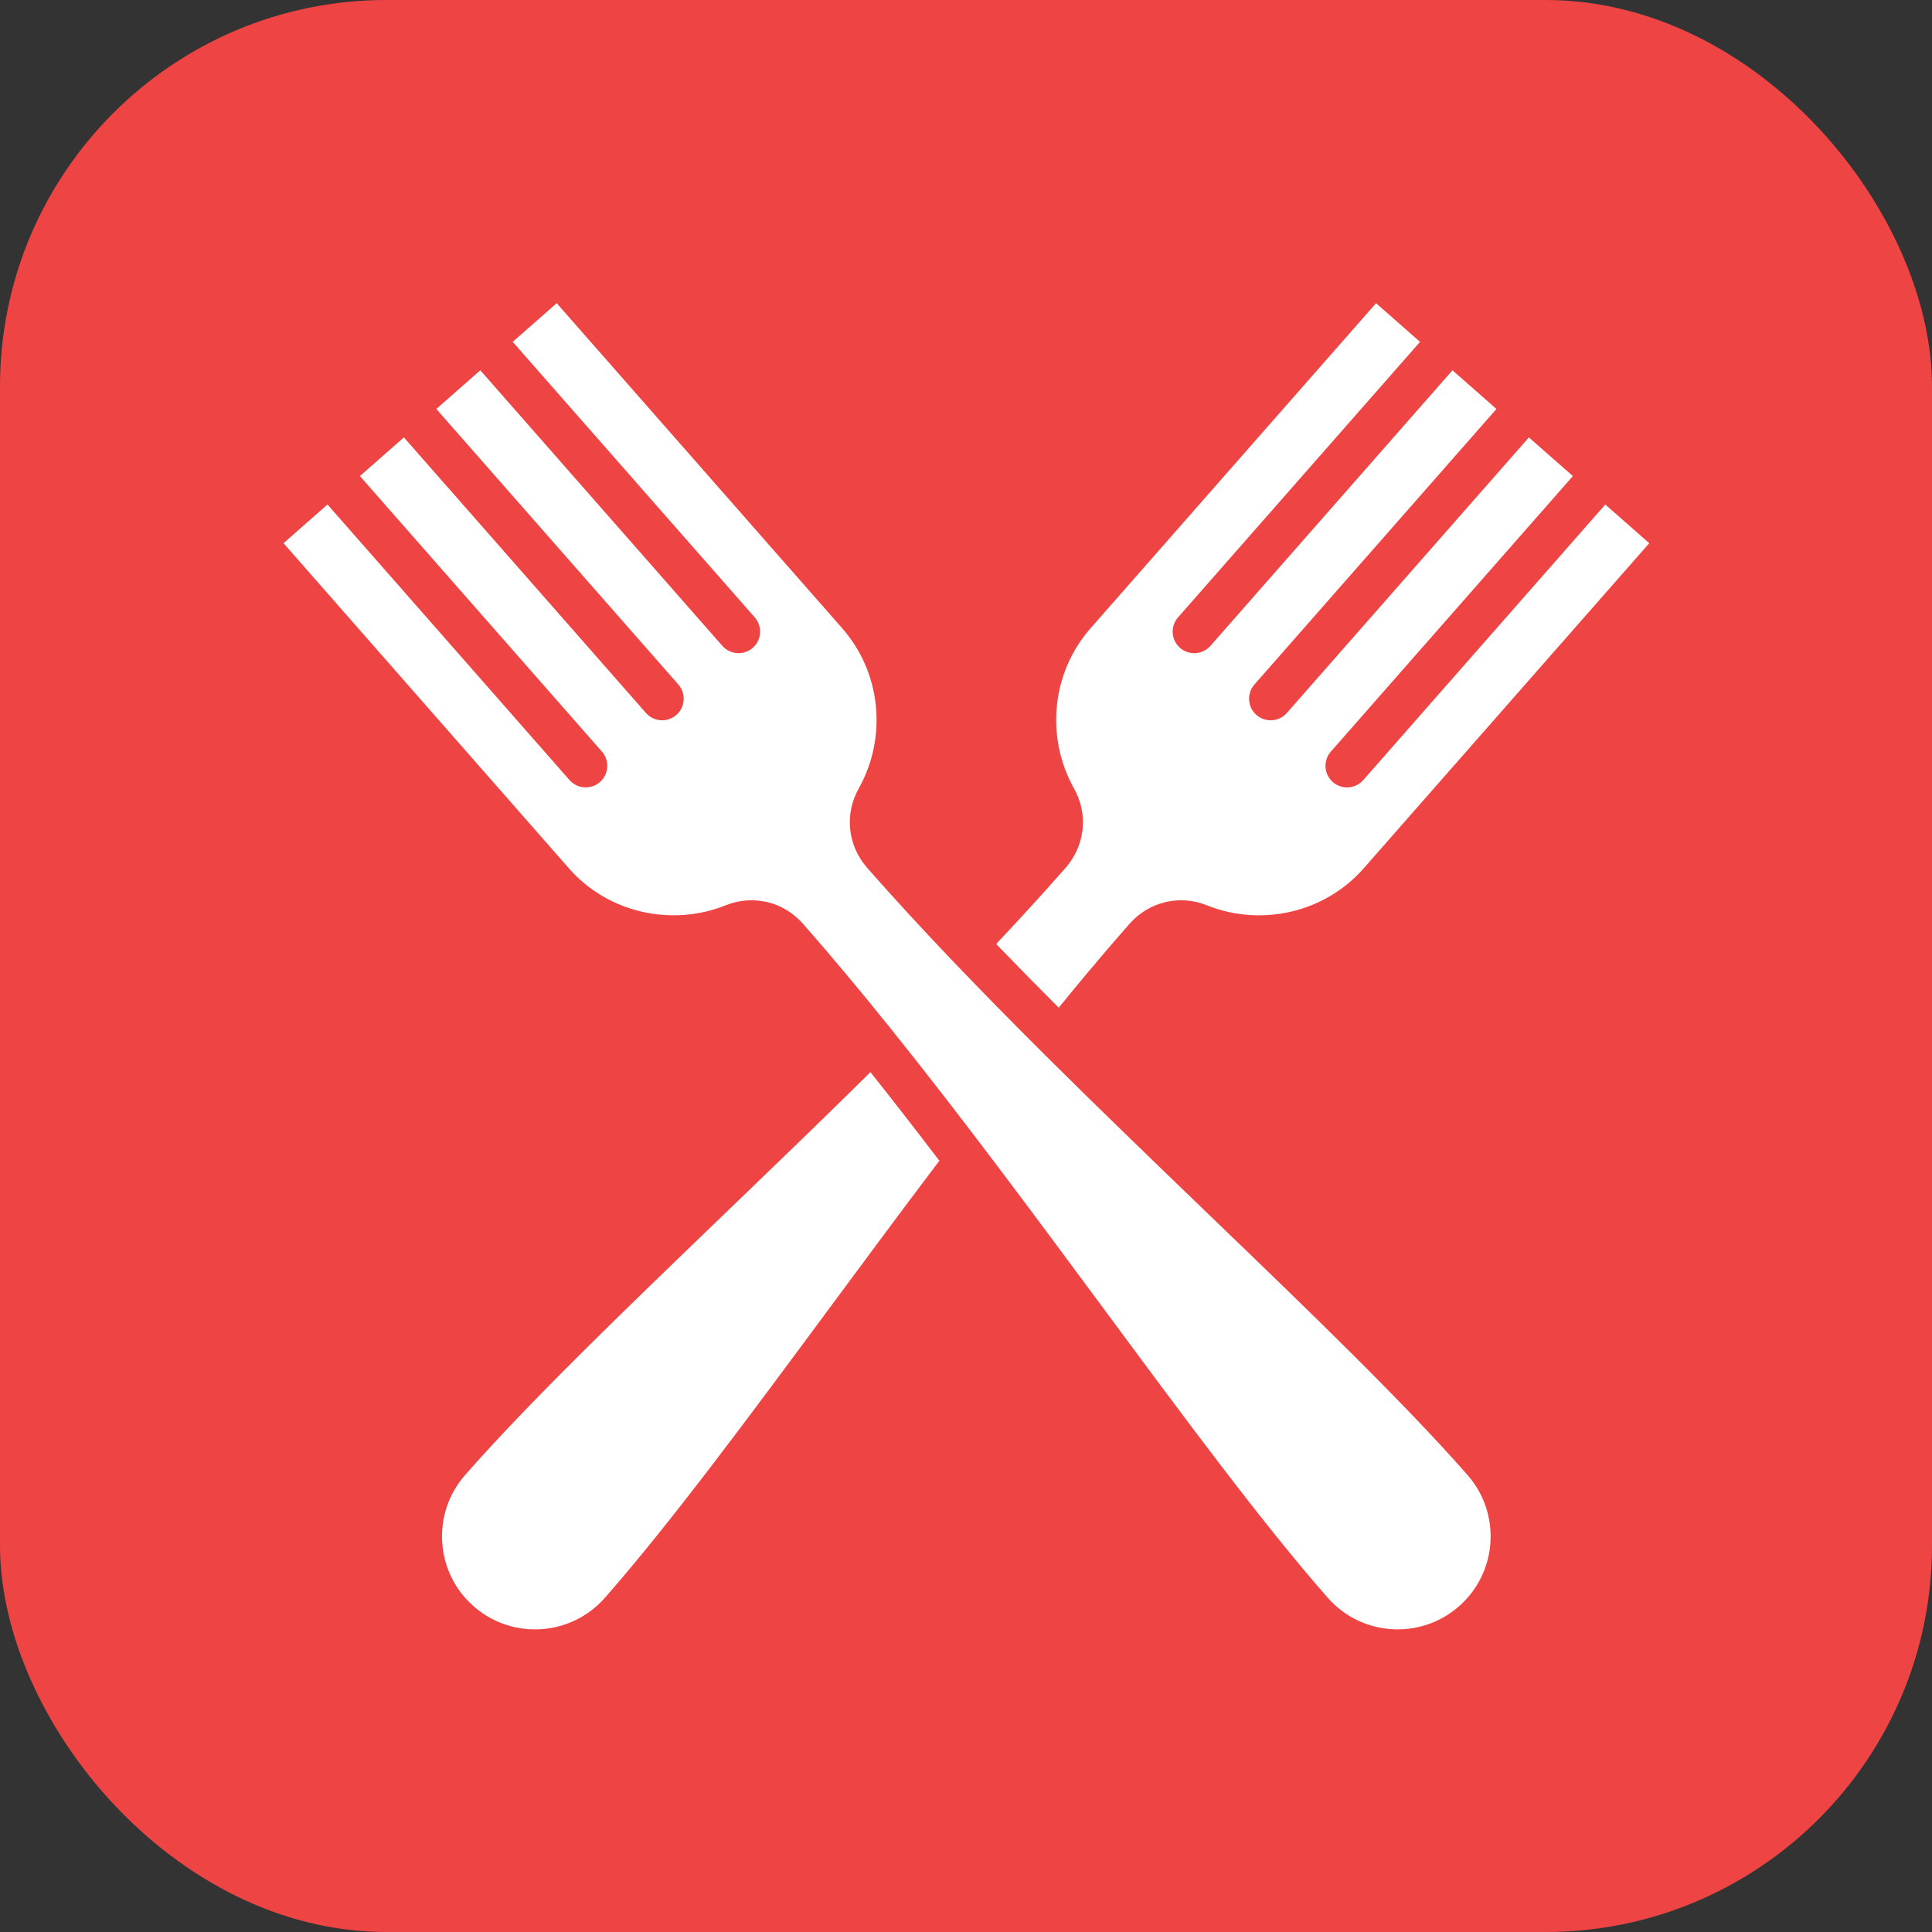 <svg xmlns="http://www.w3.org/2000/svg" version="1.1" xmlns:xlink="http://www.w3.org/1999/xlink" xmlns:svgjs="http://svgjs.dev/svgjs" width="1000" height="1000"><rect width="100%" height="100%" fill="#333333" stroke="none"/><g clip-path="url(#SvgjsClipPath1036)"><rect width="1000" height="1000" fill="#ef4444"/><g transform="matrix(0.667,0,0,0.667,100,100)"><svg xmlns="http://www.w3.org/2000/svg" version="1.1" xmlns:xlink="http://www.w3.org/1999/xlink" xmlns:svgjs="http://svgjs.dev/svgjs" width="1200" height="1200"><svg width="1200" height="1200" version="1.1" viewBox="0 0 1200 1200" xmlns="http://www.w3.org/2000/svg" fill="white" stroke="white">
 <path d="m578.34 750.74c-17.531-22.969-35.203-45.75-52.828-67.922-37.781 37.312-76.031 74.156-113.16 109.88-77.859 74.953-150.66 145.08-200.95 202.31-13.078 14.859-18.844 33.656-17.672 51.984 1.172 18.281 9.328 36.141 24.188 49.172l0.891 0.75 0.094 0.094c14.719 12.469 33.094 18 51 16.828 18.281-1.172 36.141-9.328 49.172-24.188l0.75-0.844 0.188-0.188c50.203-57.328 109.97-138.05 173.86-224.44 27.047-36.562 54.844-74.109 84.562-113.39zm-329.68-635.34 33.375-29.344 221.16 251.81c15.188 17.297 23.766 38.203 26.016 59.578 2.297 22.031-2.156 44.578-13.172 64.219-5.672 10.125-7.875 21.281-6.703 32.109 1.172 10.875 5.625 21.328 13.266 30.047 20.344 23.203 42 46.688 64.453 70.266 0.281 0.328 0.562 0.609 0.844 0.891 23.484 24.609 47.859 49.359 72.562 73.969 0.188 0.188 0.422 0.422 0.609 0.609 41.953 41.719 84.938 83.109 126.47 123.14 77.859 74.953 150.66 145.08 200.95 202.31 13.078 14.859 18.844 33.656 17.672 51.984-1.172 18.281-9.328 36.141-24.188 49.172-14.859 13.078-33.656 18.844-51.984 17.672-18.281-1.172-36.141-9.328-49.172-24.188-50.391-57.375-110.48-138.61-174.74-225.47-53.203-71.906-109.27-147.66-165.42-217.5-0.188-0.281-0.422-0.562-0.656-0.797-22.125-27.516-44.297-54.094-66.281-79.125-7.734-8.766-17.531-14.625-28.125-17.156-0.609-0.141-1.172-0.234-1.781-0.328-10.125-2.062-20.766-1.172-30.938 2.906-20.812 8.344-43.734 9.844-65.344 4.734-20.953-4.969-40.594-16.172-55.688-33.422l-221.06-251.86 33.375-29.344 187.45 213.42c6.281 7.172 17.156 7.875 24.328 1.641 7.172-6.281 7.875-17.156 1.641-24.328l-187.5-213.47 33.375-29.344 187.45 213.42c6.281 7.172 17.156 7.875 24.328 1.641 7.172-6.281 7.875-17.156 1.641-24.328l-187.5-213.47 33.375-29.344 187.45 213.42c6.281 7.172 17.156 7.875 24.328 1.641 7.172-6.281 7.875-17.156 1.641-24.328zm375.14 467.21c15.609 16.219 31.594 32.484 47.812 48.703 7.219-8.859 14.297-17.484 21.234-25.781 10.594-12.703 21.656-25.594 33.281-38.812 7.688-8.719 17.484-14.531 28.125-17.062s21.984-1.828 32.719 2.531c20.812 8.344 43.734 9.844 65.344 4.734 20.953-4.969 40.594-16.172 55.688-33.422l221.21-251.86-33.375-29.344-187.45 213.42c-6.281 7.172-17.156 7.875-24.328 1.641-7.172-6.281-7.875-17.156-1.641-24.328l187.5-213.47-33.375-29.344-187.45 213.42c-6.281 7.172-17.156 7.875-24.328 1.641-7.172-6.281-7.875-17.156-1.641-24.328l187.5-213.47-33.375-29.344-187.45 213.42c-6.281 7.172-17.156 7.875-24.328 1.641-7.172-6.281-7.875-17.156-1.641-24.328l187.5-213.47-33.375-29.344-221.16 251.81c-15.188 17.297-23.812 38.203-26.016 59.578-2.297 22.031 2.156 44.578 13.172 64.219 5.672 10.125 7.875 21.281 6.703 32.109-1.172 10.875-5.625 21.328-13.266 30.047-10.734 12.234-21.281 23.953-31.688 35.25-7.078 7.688-14.391 15.562-21.891 23.531z"/>
</svg></svg></g></g><defs><clipPath id="SvgjsClipPath1036"><rect width="1000" height="1000" x="0" y="0" rx="200" ry="200"/></clipPath></defs></svg>